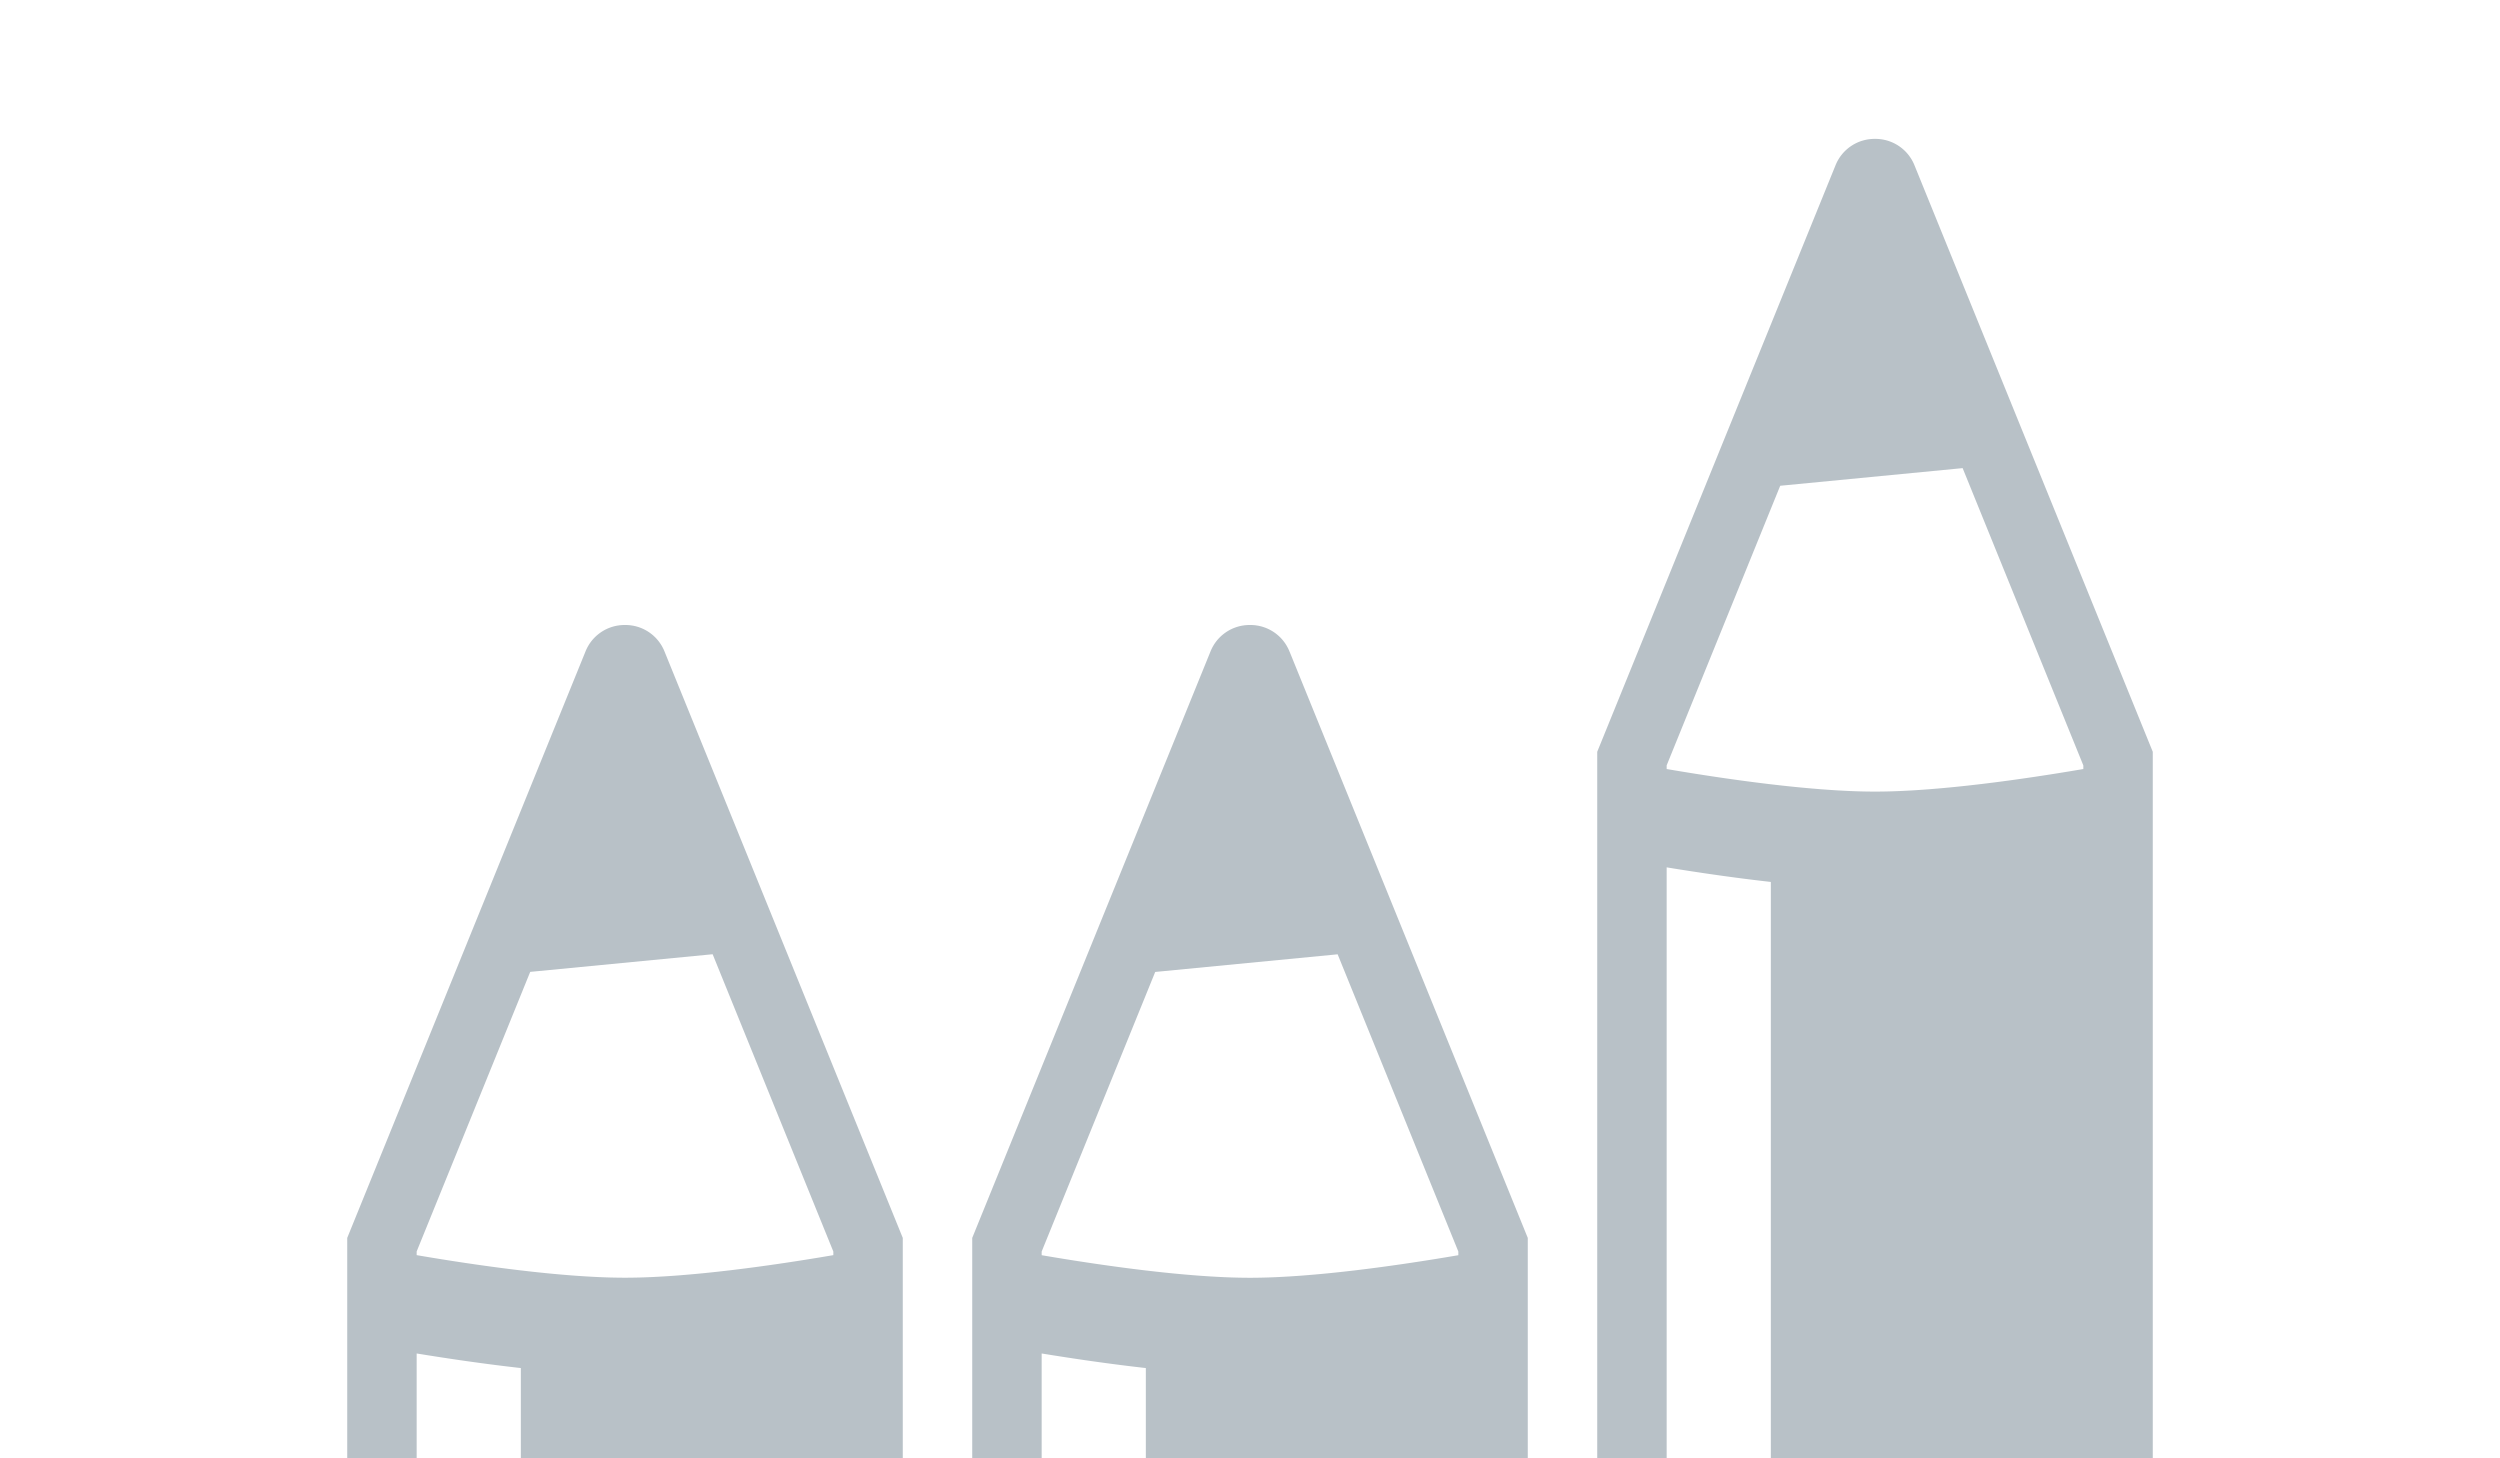 <svg xmlns="http://www.w3.org/2000/svg" width="36" height="21" viewBox="0 0 36 21"><rect id="frame" width="36" height="21" fill="none"/><path fill="#9AA7B0" fill-rule="evenodd" d="M21 18.075c-.835.143-2.083.325-3 .325-.917 0-2.165-.182-3-.325v-.053l1.635-4.026 2.627-.254L21 18.022v.053zm-2.43-8.69A.606.606 0 0 0 18 9a.606.606 0 0 0-.57.384L14 17.826V21h1v-1.51c.439.072.966.15 1.5.21V21H22v-3.174l-3.43-8.442zM12 18.074c-.835.143-2.083.325-3 .325-.917 0-2.165-.182-3-.325v-.053l1.635-4.026 2.627-.254L12 18.022v.053zm-2.43-8.69A.606.606 0 0 0 9 9a.606.606 0 0 0-.57.384L5 17.826V21h1v-1.51c.439.072.966.15 1.5.21V21H13v-3.174L9.57 9.384zM30 11.074c-.835.143-2.083.325-3 .325-.917 0-2.165-.182-3-.325v-.053l1.635-4.026 2.627-.254L30 11.022v.053zm-2.43-8.69A.606.606 0 0 0 27 2a.606.606 0 0 0-.57.384L23 10.826V21h1v-8.51c.439.072.966.15 1.5.21V21H31V10.826l-3.43-8.442z" opacity=".7"/></svg>